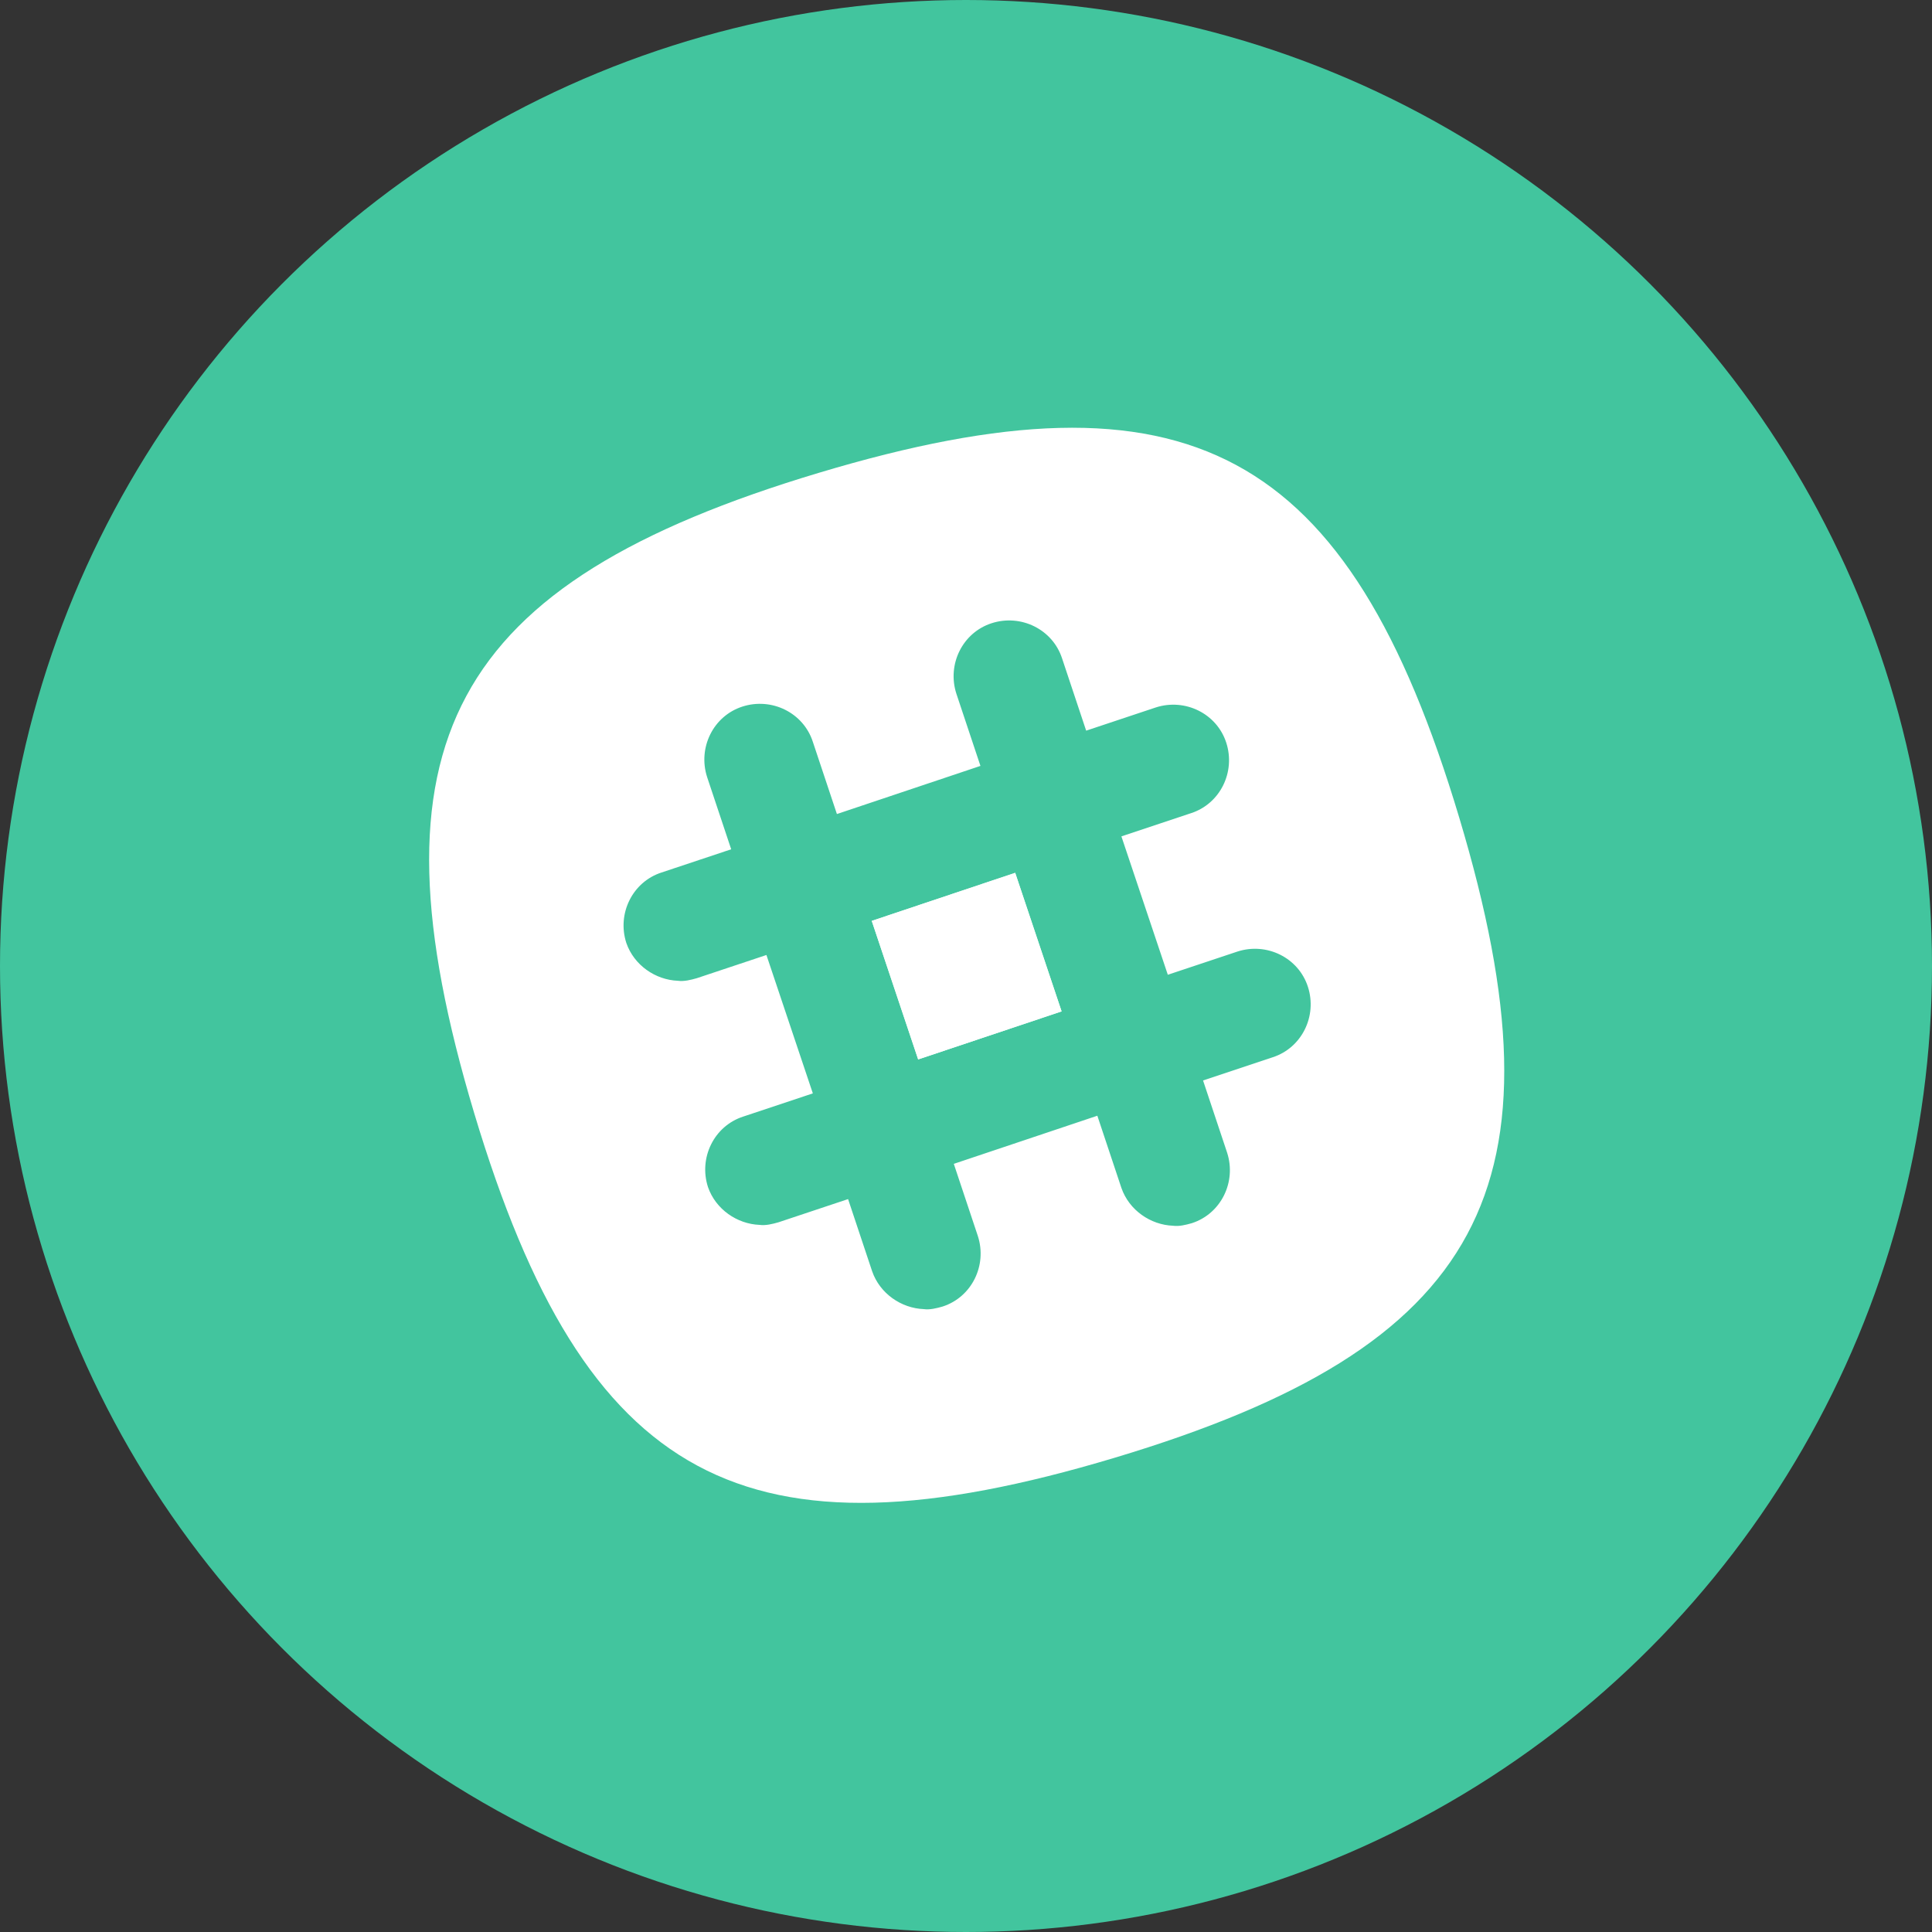 <svg xmlns="http://www.w3.org/2000/svg" width="512" height="512" viewBox="0 0 512 512">
  <rect x="0" y="0" width="512" height="512" fill="#333333" stroke="none"/>
  <g fill="none" fill-rule="evenodd">
    <circle cx="256" cy="256" r="256" fill="#42C59E"/>
    <g fill="#FFFFFF" fill-rule="nonzero" transform="translate(113 113)">
      <rect width="40.088" height="38.721" x="123.135" y="123.674" transform="rotate(-18.518 143.18 143.035)"/>
      <rect width="40.088" height="38.721" x="123.135" y="123.674" transform="rotate(-18.518 143.18 143.035)"/>
      <path d="M273.7,103.639 C244.317,5.694 201.95,-17.083 104.006,12.3 C6.061,41.683 -16.717,84.05 12.667,181.994 C42.05,279.939 84.417,302.717 182.361,273.333 C280.306,243.95 303.083,201.583 273.7,103.639 Z M224.272,167.189 L205.822,173.339 L212.2,192.472 C214.706,200.217 210.606,208.644 202.861,211.15 C201.267,211.606 199.444,212.061 197.85,211.833 C191.928,211.606 186.233,207.733 184.183,201.811 L177.806,182.678 L139.767,195.433 L146.144,214.567 C148.65,222.311 144.55,230.739 136.806,233.244 C135.211,233.7 133.389,234.156 131.794,233.928 C125.872,233.7 120.178,229.828 118.128,223.906 L111.75,204.772 L93.3,210.922 C91.706,211.378 89.883,211.833 88.289,211.606 C82.367,211.378 76.672,207.506 74.622,201.583 C72.117,193.839 76.217,185.411 83.961,182.906 L102.411,176.756 L90.111,140.083 L71.661,146.233 C70.067,146.689 68.244,147.144 66.65,146.917 C60.728,146.689 55.033,142.817 52.983,136.894 C50.478,129.15 54.578,120.722 62.322,118.217 L80.772,112.067 L74.394,92.933 C71.889,85.189 75.989,76.761 83.733,74.256 C91.478,71.75 99.906,75.85 102.411,83.594 L108.789,102.728 L146.828,89.972 L140.45,70.839 C137.944,63.094 142.044,54.667 149.789,52.161 C157.533,49.656 165.961,53.756 168.467,61.5 L174.844,80.633 L193.294,74.483 C201.039,71.978 209.467,76.078 211.972,83.822 C214.478,91.567 210.378,99.994 202.633,102.5 L184.183,108.65 L196.483,145.322 L214.933,139.172 C222.678,136.667 231.106,140.767 233.611,148.511 C236.117,156.256 232.017,164.683 224.272,167.189 Z"/>
    </g>
  </g>
</svg>
